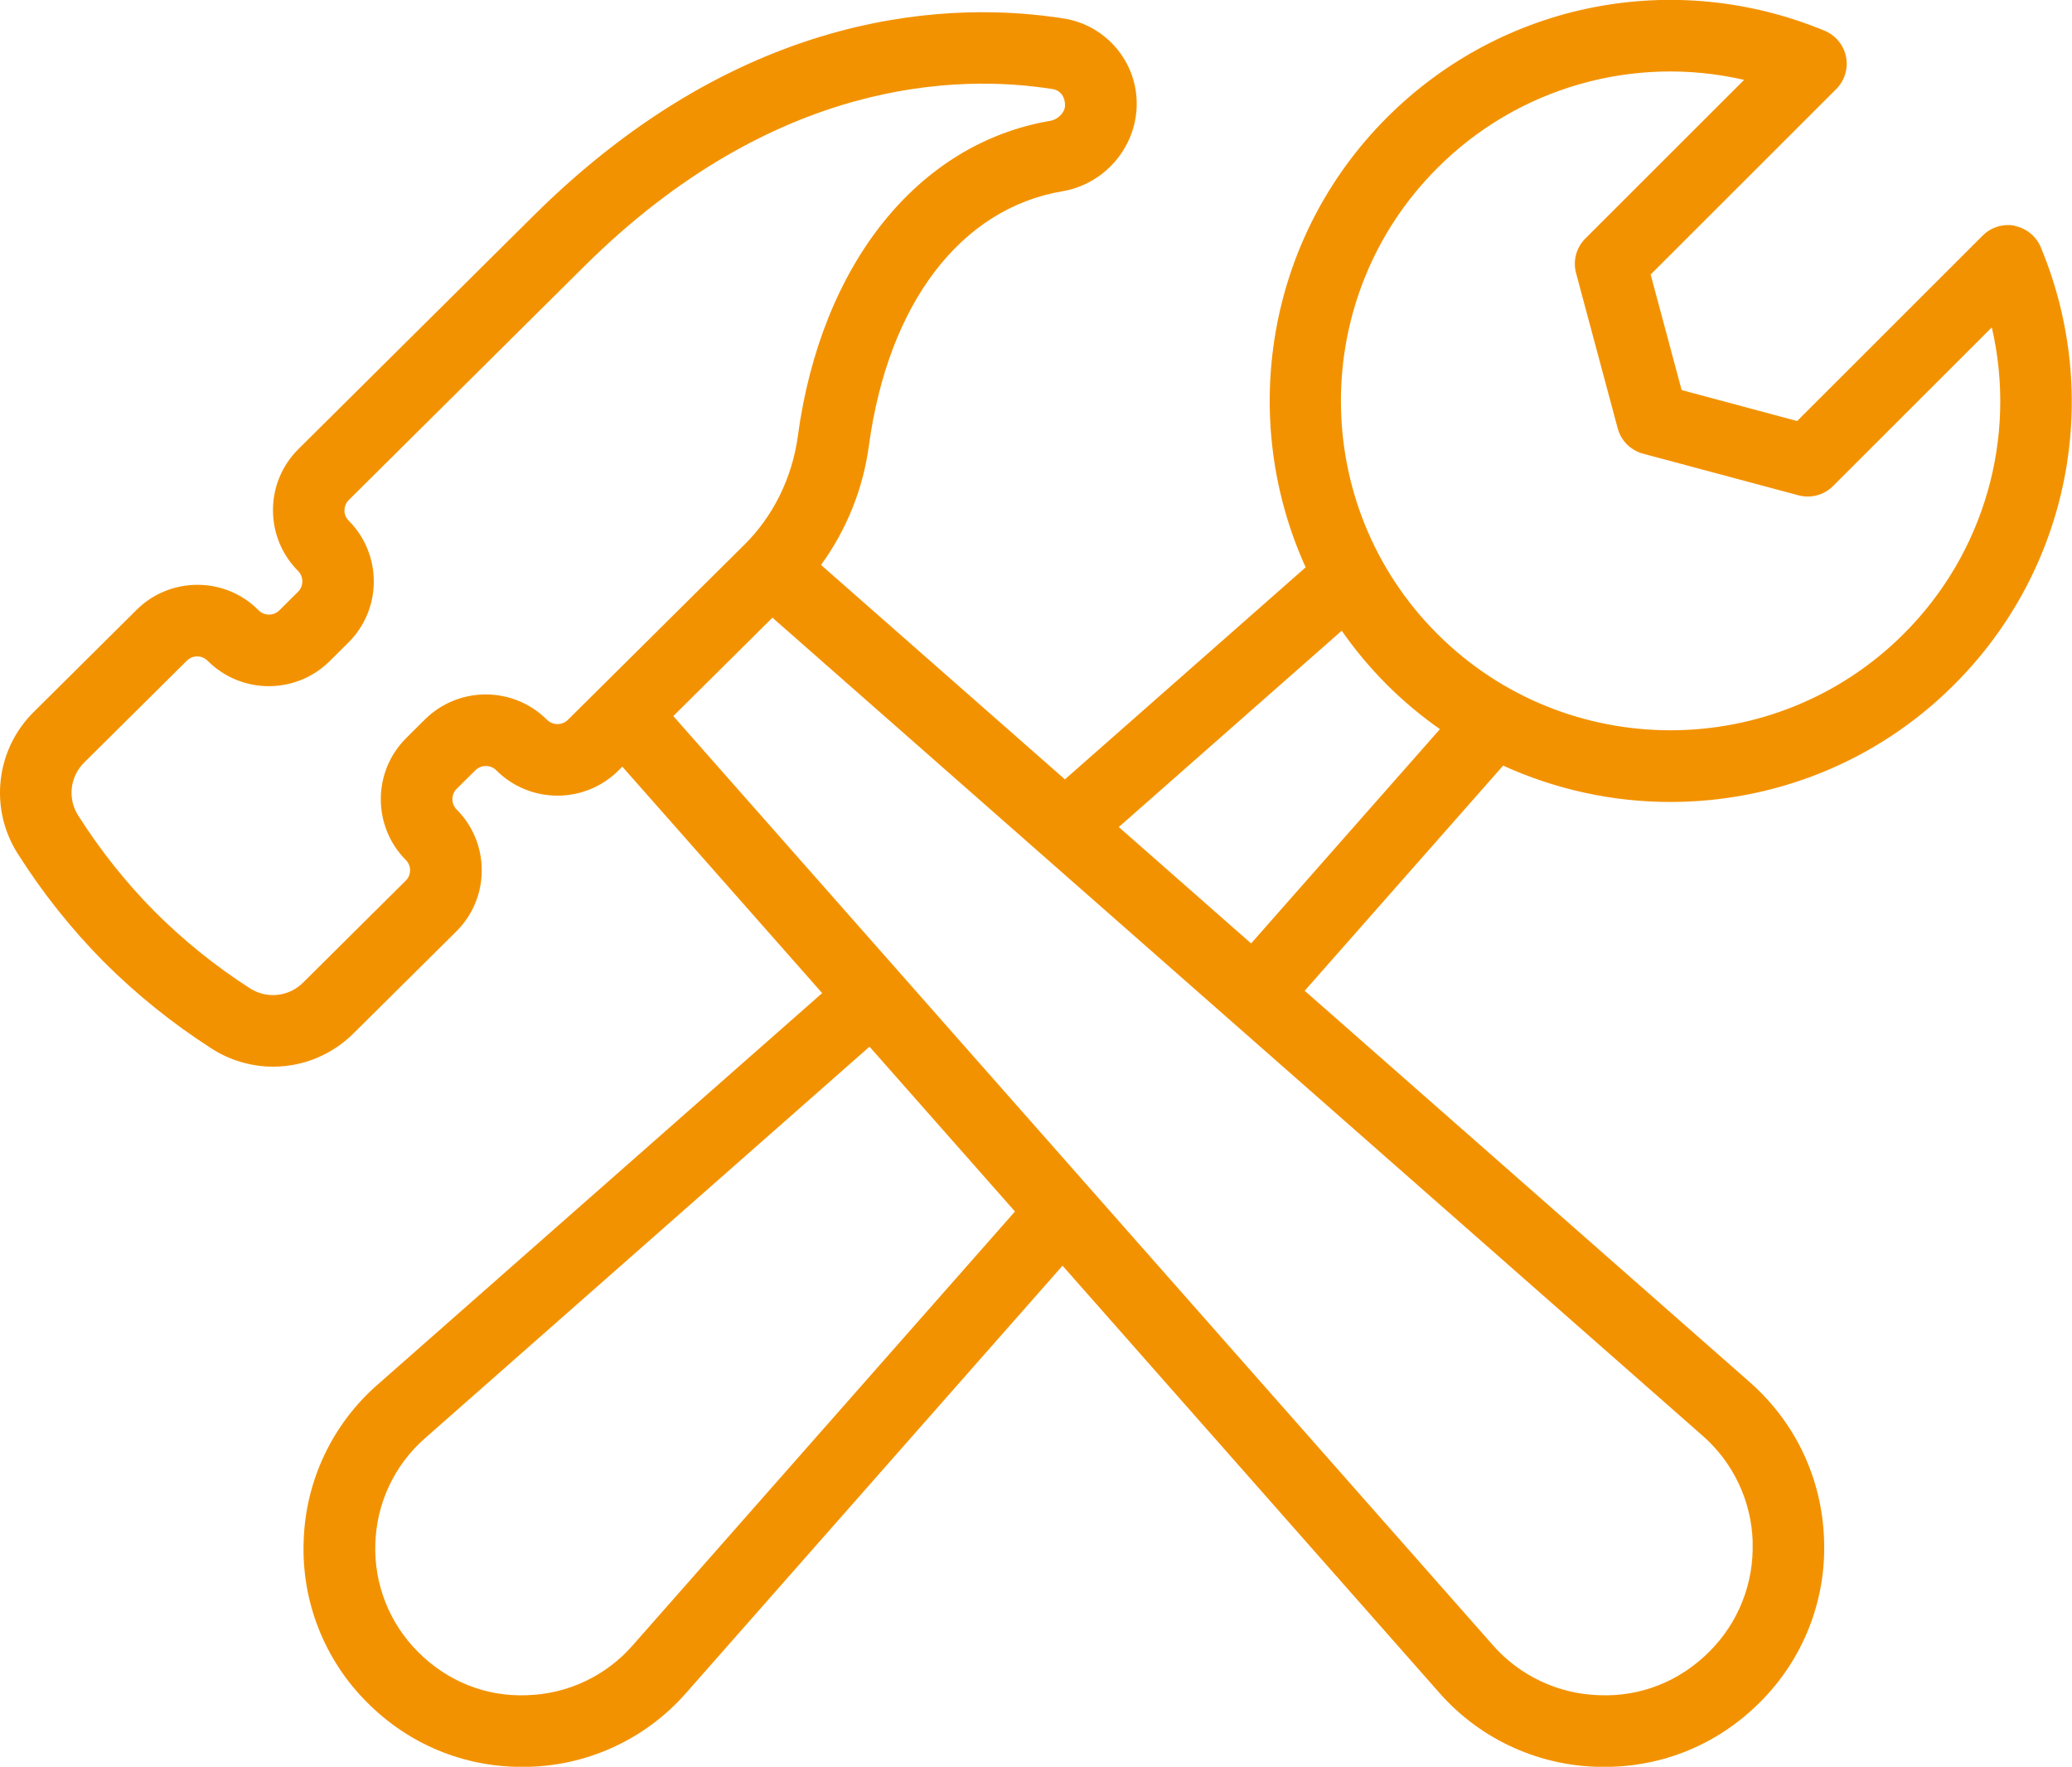 <?xml version="1.0" encoding="UTF-8"?>
<svg id="Ebene_1" data-name="Ebene 1" xmlns="http://www.w3.org/2000/svg" viewBox="0 0 200 170.54">
  <path d="M194.49,21.79c-1.13-.22-2.3,.13-3.11,.95l-17.91,17.9-11.15-2.99-2.99-11.15,17.91-17.9c.81-.81,1.17-1.98,.95-3.11-.22-1.13-1-2.07-2.06-2.52-14.54-6.03-31.13-2.75-42.25,8.37-11.73,11.72-14.34,29.15-7.85,43.42l-23.24,20.47-23.54-20.7c2.47-3.4,4.06-7.35,4.62-11.51,1.86-13.71,8.85-22.9,18.69-24.56,4-.68,7.08-4.16,7.16-8.29,.09-4.13-2.93-7.73-7.01-8.38C92.39,.15,72.04,.43,51.52,20.8l-22.71,22.54c-1.57,1.55-2.46,3.67-2.46,5.88-.01,2.21,.86,4.33,2.42,5.89,.55,.56,.55,1.46,0,2.01h0l-1.8,1.79c-.55,.55-1.45,.55-2.01,0h0c-1.55-1.58-3.67-2.46-5.88-2.46h-.03c-2.2,0-4.31,.86-5.87,2.42l-9.9,9.83c-3.71,3.64-4.35,9.39-1.53,13.76,2.38,3.75,5.15,7.23,8.27,10.38,3.14,3.14,6.61,5.93,10.34,8.33,1.79,1.17,3.88,1.79,6.01,1.79,2.92,0,5.71-1.17,7.77-3.23l9.9-9.82c1.57-1.55,2.46-3.67,2.46-5.88,.01-2.21-.86-4.33-2.42-5.89-.55-.55-.55-1.45,0-2h0l1.81-1.79c.56-.55,1.46-.55,2.01,0h0c3.25,3.25,8.51,3.27,11.78,.04l.39-.39,19.29,21.86-42.91,37.79c-4.39,3.83-6.98,9.33-7.14,15.15-.21,5.82,2.03,11.47,6.17,15.57,4,4,9.27,6.18,14.89,6.18,6.07,.03,11.86-2.57,15.86-7.14l36.33-41.24,36.34,41.19c4.02,4.6,9.85,7.22,15.96,7.19,5.67,0,10.97-2.19,15-6.22,4.17-4.13,6.42-9.81,6.21-15.67-.19-5.92-2.74-11.34-7.19-15.26l-42.95-37.77s.05-.05,.07-.07l19.09-21.66c5.07,2.31,10.57,3.51,16.14,3.51,9.92,0,19.84-3.77,27.39-11.32,11.13-11.11,14.41-27.69,8.37-42.22-.44-1.06-1.39-1.84-2.52-2.06h0ZM52.8,69.48c-3.25-3.25-8.51-3.27-11.78-.04l-1.81,1.8c-3.26,3.24-3.27,8.51-.04,11.77,.27,.27,.42,.63,.41,1,0,.38-.15,.74-.42,1l-9.9,9.83c-1.37,1.38-3.53,1.61-5.16,.54-3.32-2.13-6.4-4.62-9.19-7.41-2.69-2.71-5.17-5.81-7.35-9.23-1.06-1.64-.81-3.79,.58-5.15l9.9-9.82c.27-.27,.63-.41,1-.41h0c.22,0,.64,.06,1,.42,3.25,3.26,8.51,3.27,11.78,.04l1.8-1.79c1.57-1.55,2.46-3.67,2.46-5.88,.01-2.21-.86-4.33-2.42-5.89-.27-.27-.42-.63-.41-1,0-.22,.06-.64,.42-1l22.71-22.54C74.75,7.48,92.6,7.16,101.61,8.6c.71,.11,1.21,.71,1.19,1.61-.01,.64-.69,1.33-1.41,1.45-12.79,2.17-22.13,13.83-24.38,30.44-.54,3.99-2.36,7.7-5.13,10.45l-17.06,16.93c-.56,.55-1.46,.55-2.01,0h0Zm8.26,89.35c-2.58,2.95-6.28,4.69-10.2,4.8-3.98,.16-7.68-1.35-10.48-4.15-2.78-2.76-4.29-6.56-4.15-10.47,.11-3.92,1.85-7.61,4.8-10.19l42.9-37.79,14.04,15.91-36.91,41.89Zm108.11-9.97c.14,3.96-1.38,7.79-4.19,10.58-2.83,2.83-6.59,4.35-10.59,4.19-3.96-.11-7.69-1.86-10.3-4.84L64.99,69.12l9.57-9.5,89.77,78.95c2.98,2.6,4.74,6.34,4.85,10.29h0Zm-48.34-57.88s-.04,.06-.06,.09l-12.78-11.24,21.52-18.95c1.29,1.86,2.75,3.59,4.35,5.2,1.58,1.58,3.3,3.02,5.13,4.3l-18.16,20.61h0Zm62.92-29.79c-12.41,12.4-32.6,12.4-45.01,0s-12.41-32.57,0-44.97c7.74-7.76,18.93-10.97,29.61-8.51l-15.33,15.32c-.87,.87-1.21,2.14-.89,3.33l4.02,14.99c.32,1.19,1.25,2.12,2.44,2.44l15.01,4.02c1.19,.32,2.46-.02,3.33-.89l15.33-15.32c2.47,10.67-.75,21.86-8.51,29.59h0Z" style="fill: #f39200;"/>
</svg>